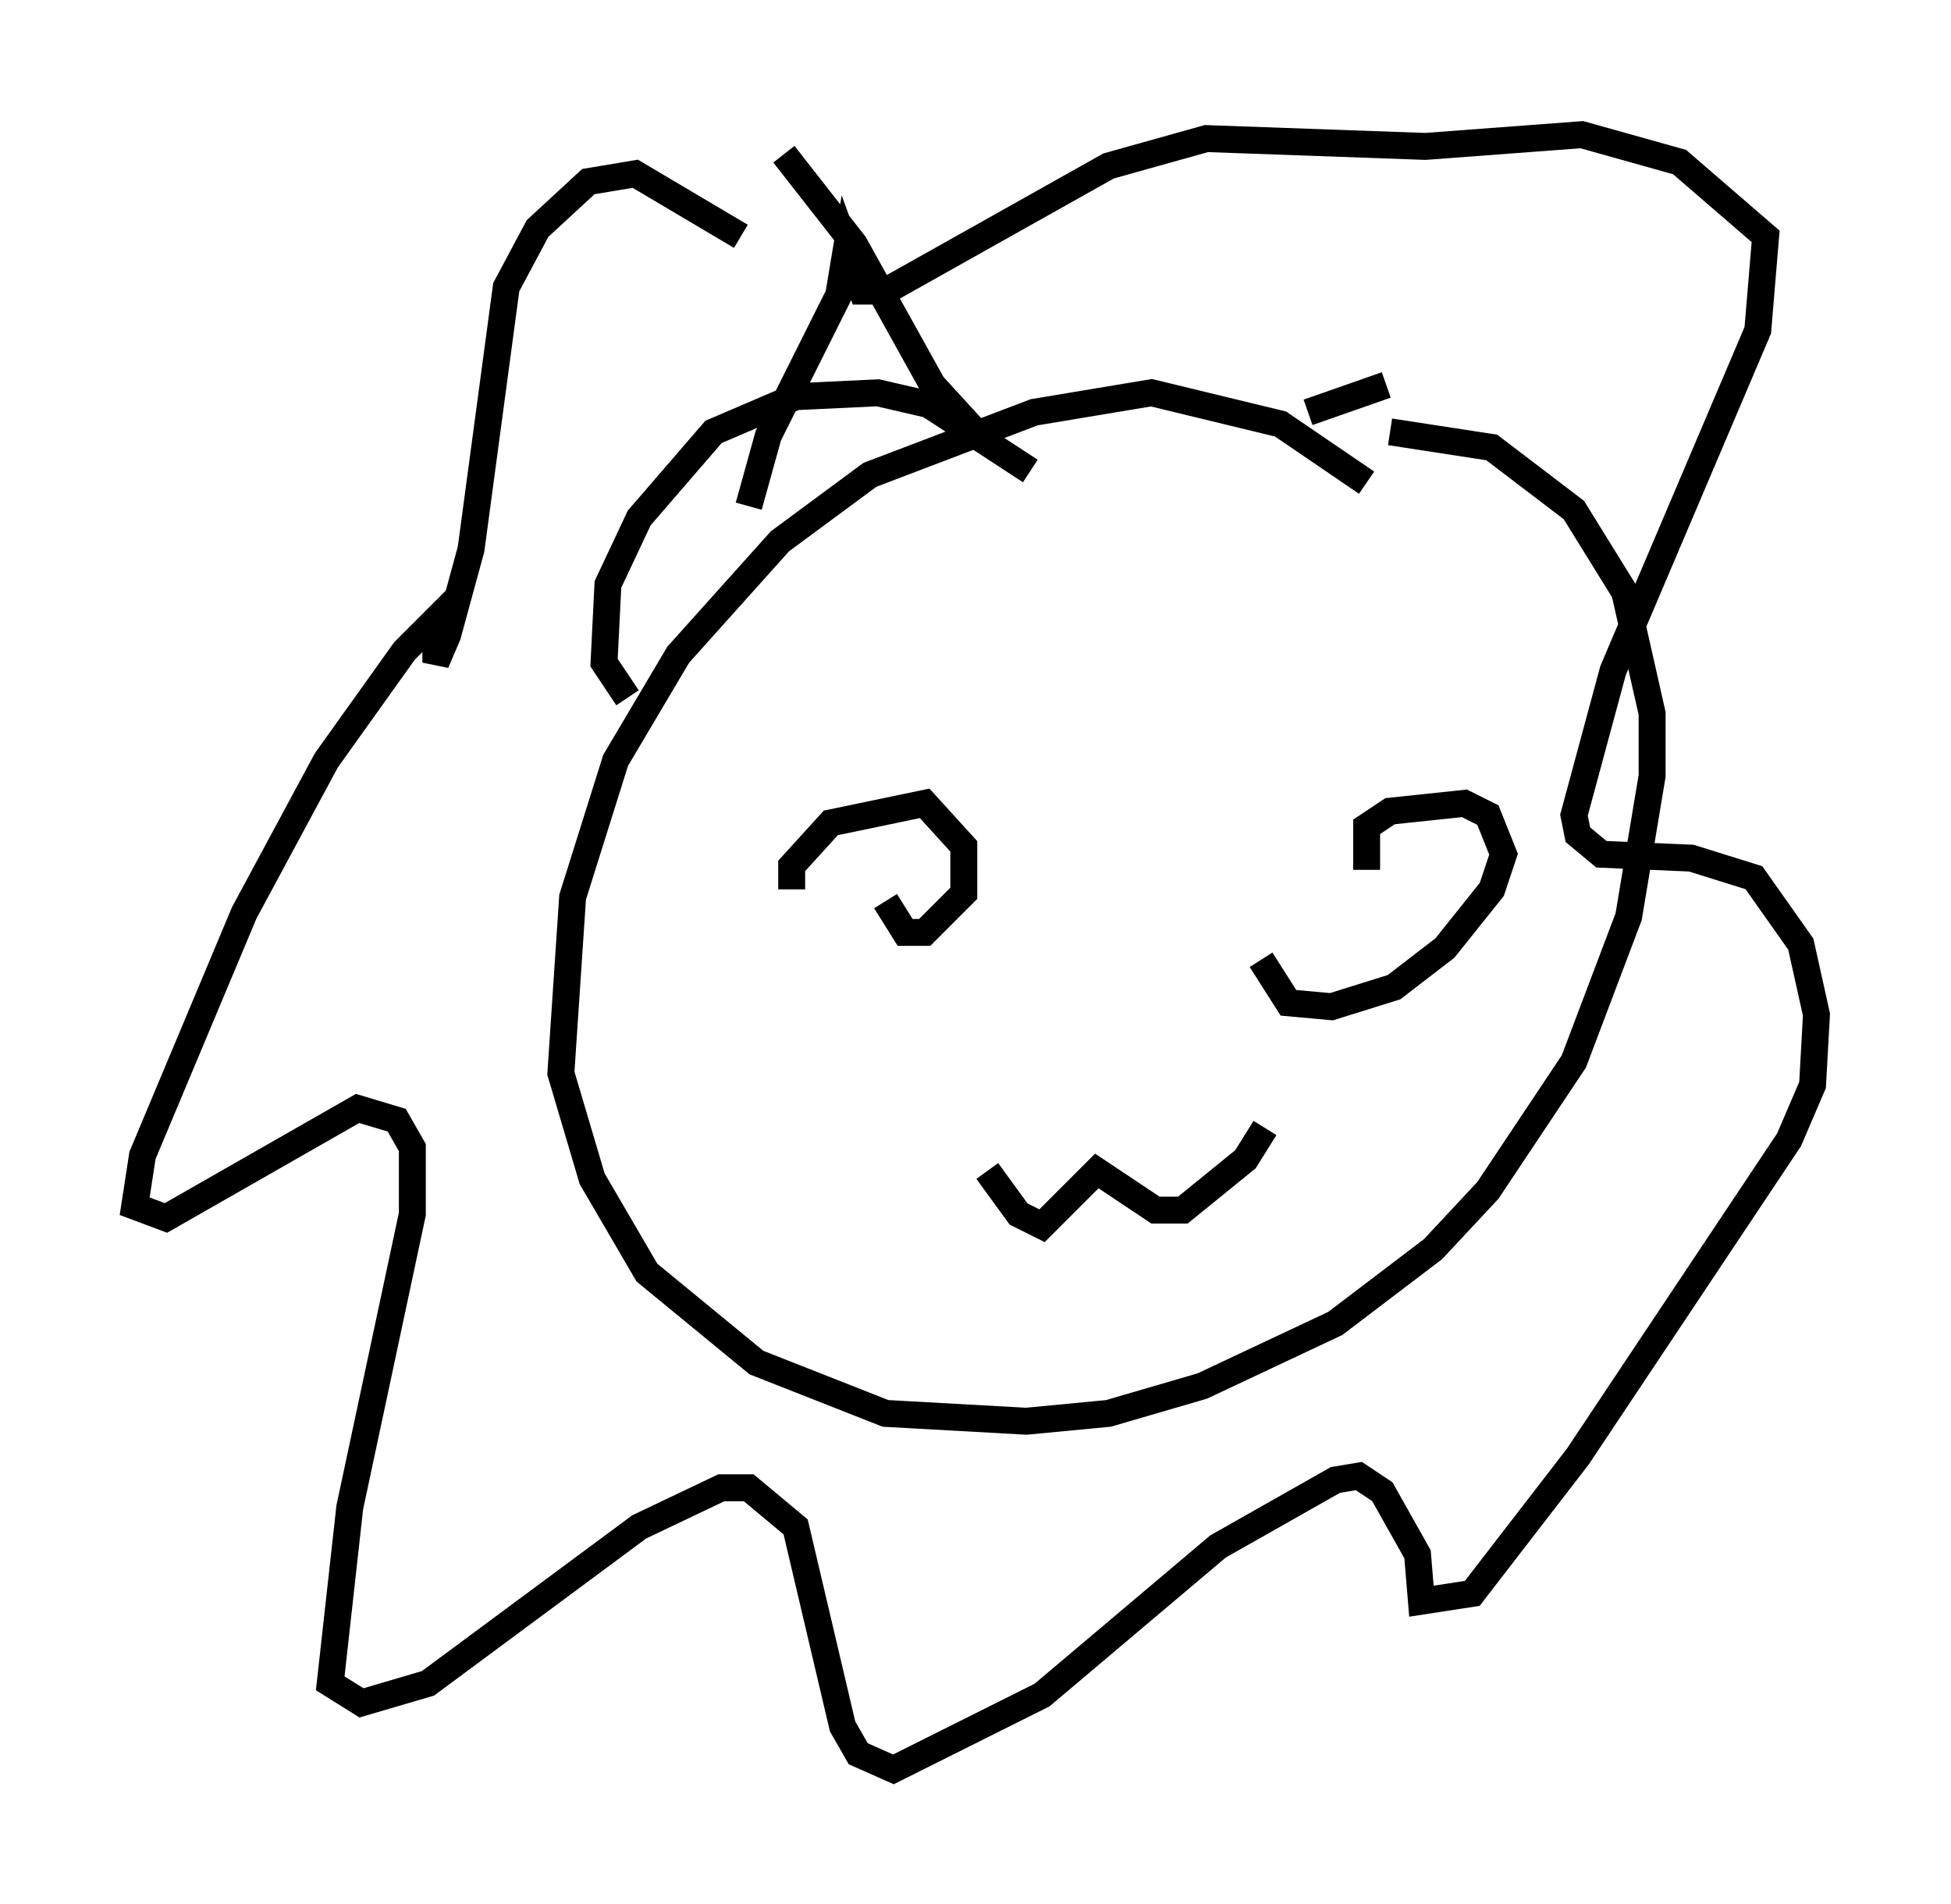 <?xml version="1.0" encoding="utf-8" ?>
<svg baseProfile="full" height="70.715" version="1.1" width="72.458" xmlns="http://www.w3.org/2000/svg" xmlns:ev="http://www.w3.org/2001/xml-events" xmlns:xlink="http://www.w3.org/1999/xlink"><defs /><rect fill="white" height="70.715" width="72.458" x="0" y="0" /><path d="M51.19, 18.654 m-0.436, -0.726 l-3.196, -2.179 -4.793, -1.162 l-4.358, 0.726 -6.101, 2.324 l-3.341, 2.469 -3.777, 4.212 l-2.324, 3.922 -1.598, 5.084 l-0.436, 6.536 1.162, 3.922 l2.034, 3.486 4.067, 3.341 l4.793, 1.888 5.229, 0.291 l3.05, -0.291 3.486, -1.017 l4.939, -2.324 3.631, -2.76 l2.034, -2.179 3.196, -4.793 l2.034, -5.374 0.872, -5.229 l0.0, -2.324 -1.017, -4.503 l-1.888, -3.05 -3.05, -2.324 l-3.777, -0.581 m-16.413, 16.123 l0.0, 0.0 m15.832, -4.067 l0.0, 0.0 m-21.642, 4.939 l0.0, -0.872 1.453, -1.598 l3.486, -0.726 1.453, 1.598 l0.0, 1.743 -1.453, 1.453 l-0.726, 0.0 -0.726, -1.162 m17.866, -1.162 l0.0, -1.598 0.872, -0.581 l2.76, -0.291 0.872, 0.436 l0.581, 1.453 -0.436, 1.307 l-1.743, 2.179 -1.888, 1.453 l-2.324, 0.726 -1.598, -0.145 l-1.017, -1.598 m-10.168, 7.844 l1.162, 1.598 0.872, 0.436 l2.034, -2.034 2.179, 1.453 l1.017, 0.0 2.324, -1.888 l0.726, -1.162 m-10.749, -25.855 l-1.598, -1.743 -2.905, -5.229 l-2.615, -3.341 m6.682, 10.022 l0.0, 0.0 m-8.279, -6.972 l-3.922, -2.324 -1.743, 0.291 l-1.888, 1.743 -1.162, 2.179 l-1.307, 9.732 -0.872, 3.196 l-0.436, 1.017 0.0, -1.598 l-1.162, 1.162 -2.905, 4.067 l-3.05, 5.665 -3.777, 9.006 l-0.291, 1.888 1.162, 0.436 l7.117, -4.067 1.453, 0.436 l0.581, 1.017 0.0, 2.469 l-2.324, 10.894 -0.726, 6.536 l1.162, 0.726 2.469, -0.726 l7.844, -5.81 3.05, -1.453 l1.017, 0.0 1.743, 1.453 l1.743, 7.408 0.581, 1.017 l1.307, 0.581 5.52, -2.76 l6.536, -5.52 4.358, -2.469 l0.872, -0.145 0.872, 0.581 l1.307, 2.324 0.145, 1.743 l1.888, -0.291 3.922, -5.084 l7.844, -11.765 0.872, -2.034 l0.145, -2.615 -0.581, -2.615 l-1.743, -2.469 -2.324, -0.726 l-3.341, -0.145 -0.872, -0.726 l-0.145, -0.726 1.453, -5.374 l5.374, -12.637 0.291, -3.486 l-3.196, -2.76 -3.631, -1.017 l-5.81, 0.436 -8.134, -0.291 l-3.631, 1.017 -8.279, 4.648 l-0.872, 0.0 -0.581, -1.598 l-0.291, 1.743 -2.615, 5.229 l-0.726, 2.615 m10.458, -1.307 l-3.777, -2.469 -1.888, -0.436 l-3.05, 0.145 -3.05, 1.307 l-2.76, 3.196 -1.162, 2.469 l-0.145, 2.905 0.872, 1.307 m25.274, -10.603 l2.905, -1.017 " fill="none" stroke="black" stroke-width="1" /></svg>